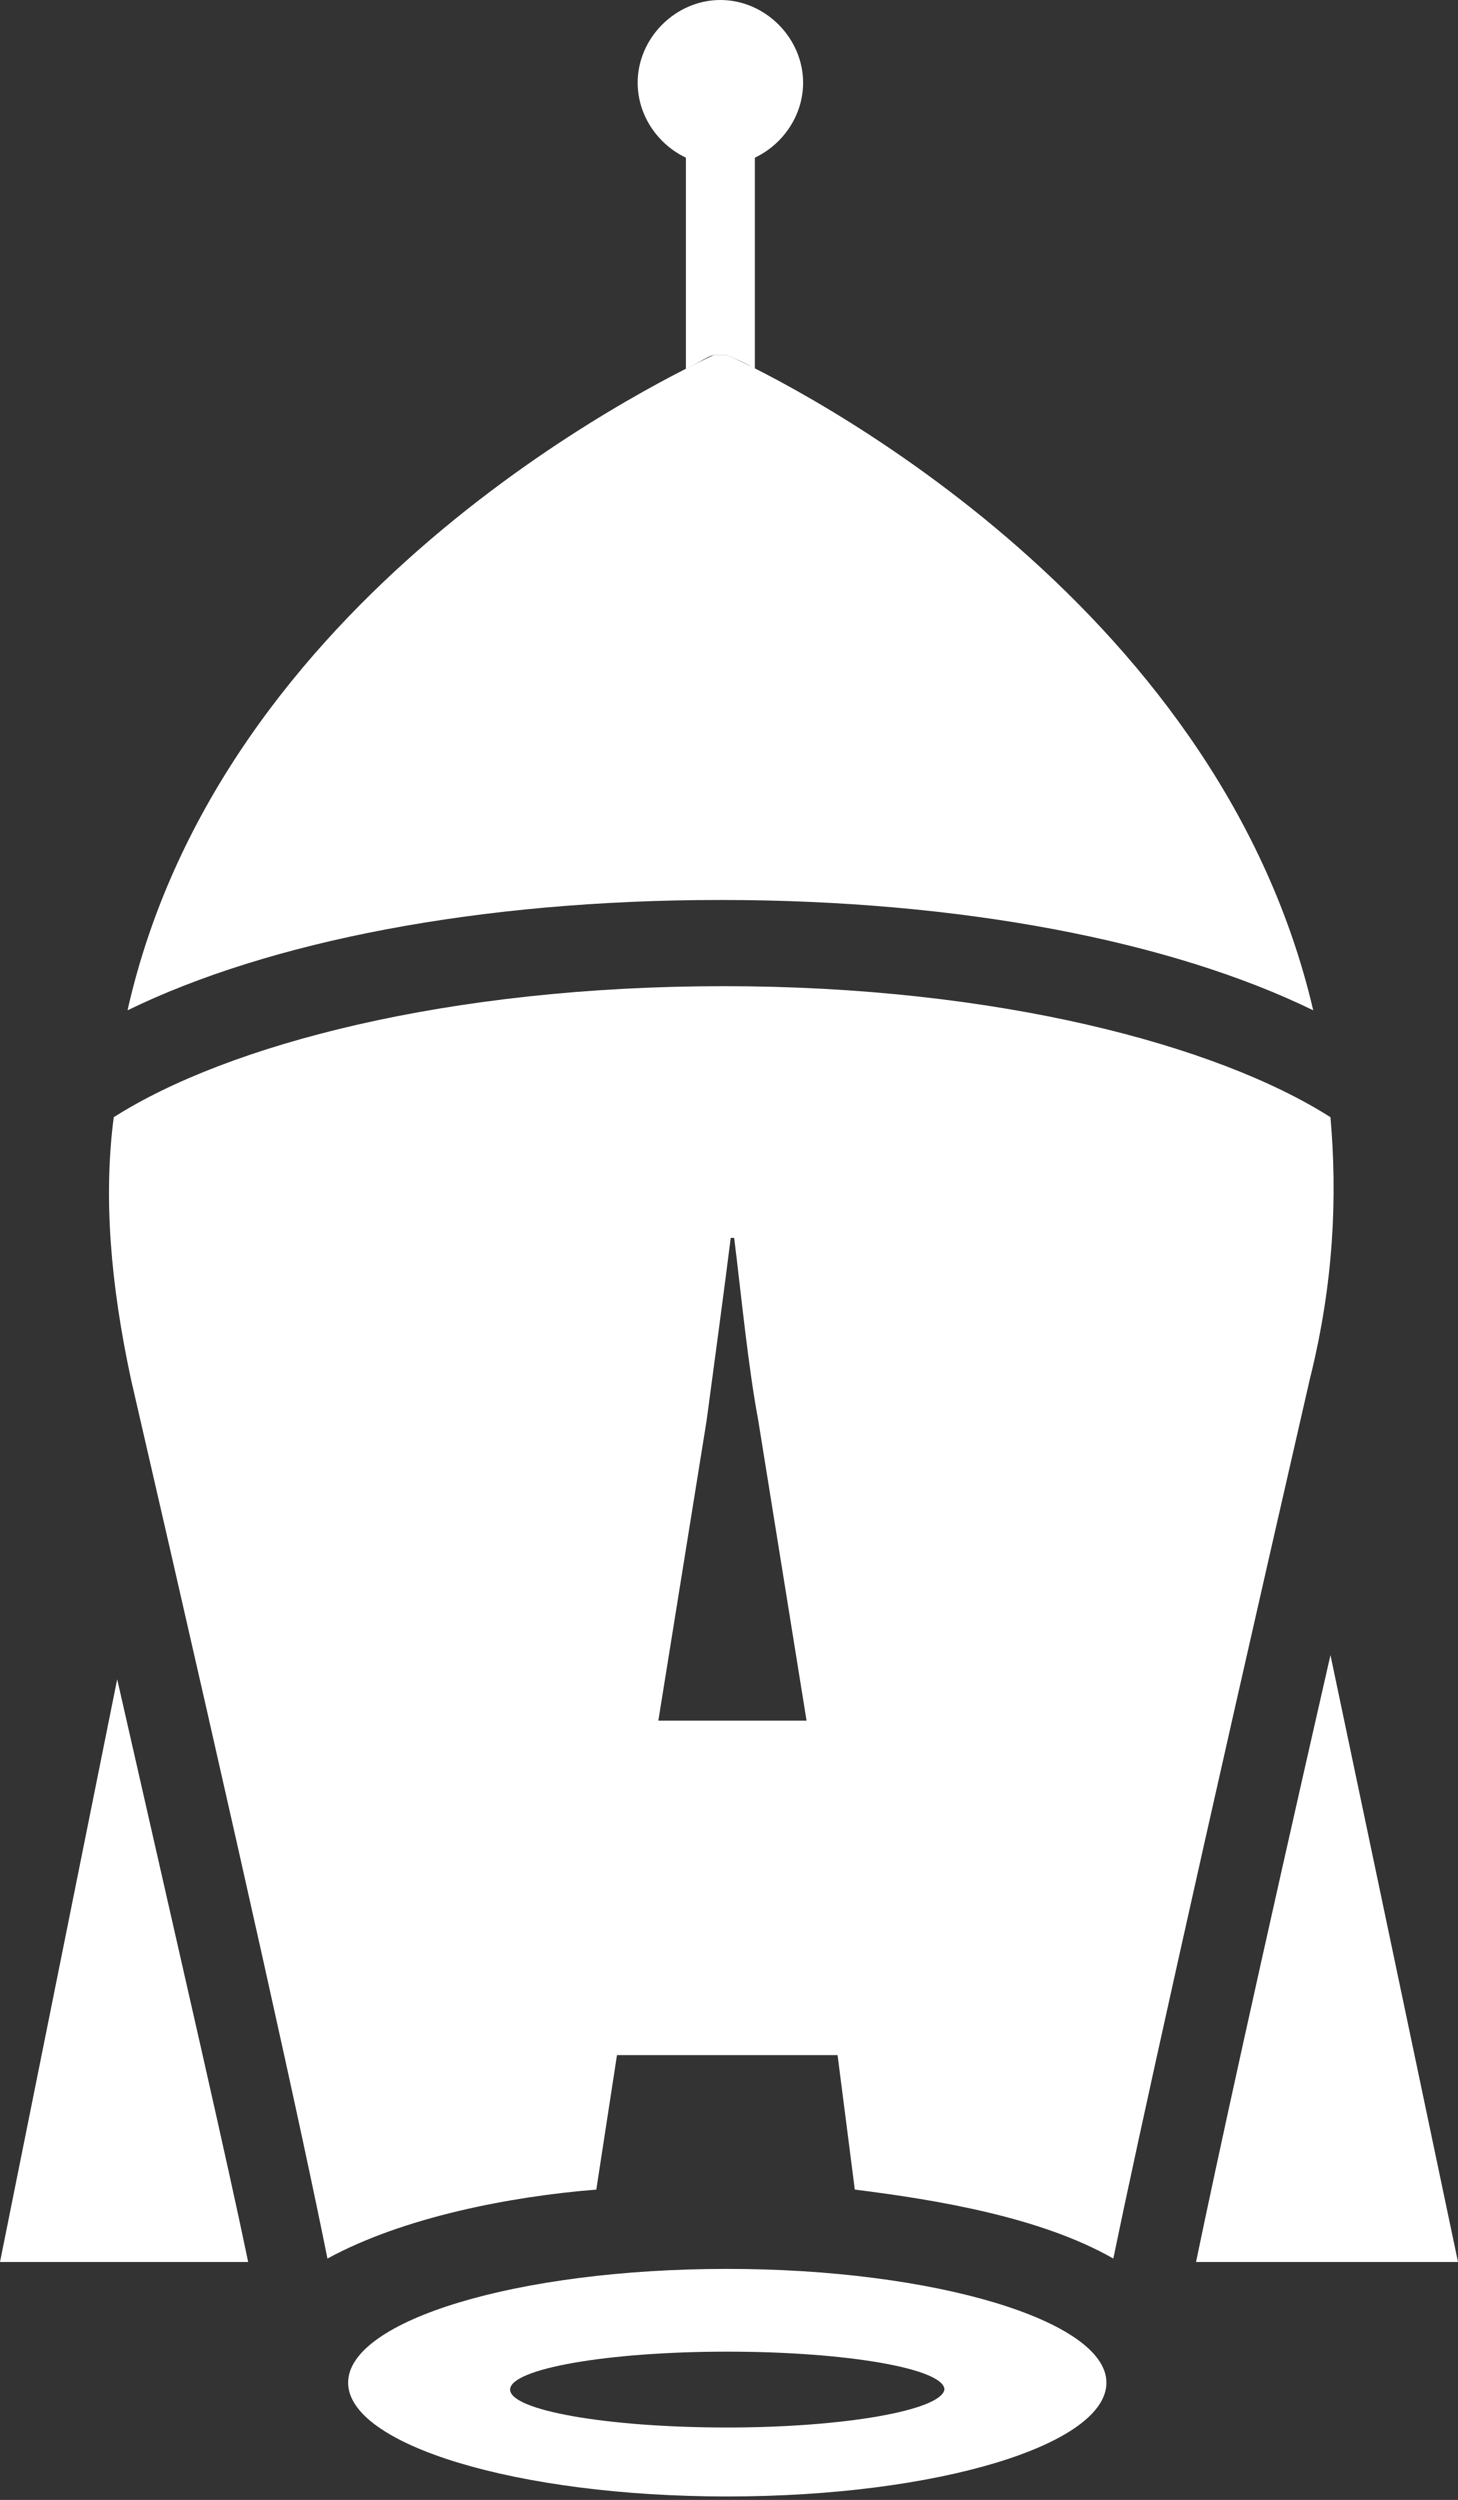 <?xml version="1.0" encoding="utf-8"?>
<!-- Generator: Adobe Illustrator 18.0.0, SVG Export Plug-In . SVG Version: 6.00 Build 0)  -->
<!DOCTYPE svg PUBLIC "-//W3C//DTD SVG 1.1//EN" "http://www.w3.org/Graphics/SVG/1.1/DTD/svg11.dtd">
<svg version="1.1" id="Layer_1" xmlns="http://www.w3.org/2000/svg" xmlns:xlink="http://www.w3.org/1999/xlink" x="0px" y="0px"
	 viewBox="0 0 42.3 72.5" enable-background="new 0 0 42.3 72.5" xml:space="preserve">
<rect x="0" y="0" width="42.3" height="72.5" fill="#333333" stroke="none"/>
<path fill="#FFFFFF" d="M38.6,48c-2.1,9.2-3.3,14.7-3.9,17.6h7.6L38.6,48z"/>
<path fill="#FFFFFF" d="M3.4,48.7L0,65.6h7.2C6.6,62.7,5.4,57.5,3.4,48.7z"/>
<path fill="#FFFFFF" d="M20.7,10.3h0.4c0.2,0.1,0.5,0.2,0.8,0.4V2.2h-2v8.5C20.3,10.5,20.6,10.3,20.7,10.3z"/>
<g>
	<path fill="#FFFFFF" d="M18.5,2.4c0-1.3,1.1-2.4,2.4-2.4c1.3,0,2.4,1.1,2.4,2.4c0,1.3-1.1,2.4-2.4,2.4C19.6,4.8,18.5,3.7,18.5,2.4z
		"/>
</g>
<path fill="#FFFFFF" d="M20.9,26.1c7,0,13.1,1.2,17.2,3.2c-2.8-12-15.2-18.2-17-19h-0.4c-1.9,0.9-14.3,7-17,19
	C7.8,27.3,13.9,26.1,20.9,26.1z"/>
<g>
	<path fill="#FFFFFF" d="M21.1,65.8c-6.1,0-11,1.5-11,3.3c0,1.8,4.9,3.3,11,3.3c6.1,0,11-1.5,11-3.3C32.1,67.3,27.1,65.8,21.1,65.8z
		 M21.1,70.4c-3.5,0-6.3-0.5-6.3-1.1c0-0.6,2.8-1.1,6.3-1.1c3.5,0,6.3,0.5,6.3,1.1C27.3,69.9,24.5,70.4,21.1,70.4z"/>
</g>
<path fill="#FFFFFF" d="M38.6,32.4c-3.3-2.1-9.7-3.8-17.6-3.8c-8,0-14.4,1.7-17.7,3.8C3,34.7,3.2,37.2,3.8,40
	c3.3,14.3,5,22,5.7,25.5c2.2-1.2,5.3-1.8,7.8-2l0.6-3.9h6.4l0.5,3.9c2.4,0.3,5.4,0.8,7.5,2C33,62.1,34.7,54.4,38,40
	C38.7,37.2,38.8,34.7,38.6,32.4z M19.1,49.9l1.4-8.7c0.2-1.5,0.5-3.7,0.7-5.3h0.1c0.2,1.6,0.4,3.7,0.7,5.3l1.4,8.7H19.1z"/>
</svg>
